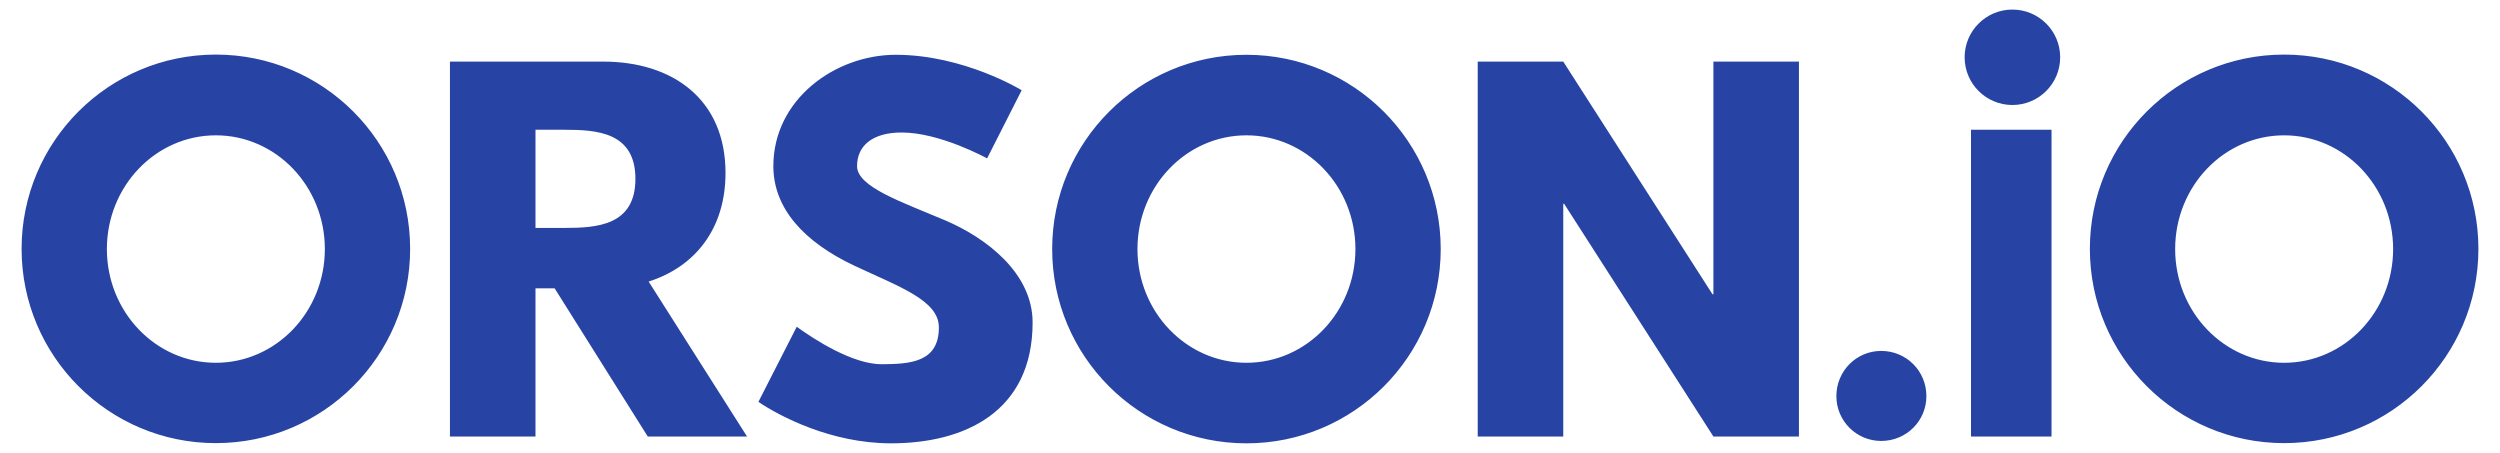 <svg xmlns="http://www.w3.org/2000/svg" width="138" height="25" viewBox="0 0 171 31">
  <path fill="#2744A5" fill-rule="evenodd" d="M14.715,30.331 C7.371,30.331 1.418,24.378 1.418,17.034 C1.418,9.69 7.371,3.736 14.715,3.736 C22.059,3.736 28.013,9.69 28.013,17.034 C28.013,24.378 22.059,30.331 14.715,30.331 Z M30.738,4.216 L41.222,4.216 C45.987,4.216 49.6,6.798 49.6,11.837 C49.6,15.694 47.482,18.276 44.337,19.271 L51.073,29.878 L44.278,29.878 L37.905,19.738 L36.593,19.738 L36.593,29.878 L30.738,29.878 L30.738,4.216 Z M36.593,15.601 L38.575,15.601 C40.786,15.601 43.433,15.445 43.433,12.241 C43.433,9.038 40.786,8.882 38.575,8.882 L36.593,8.882 L36.593,15.601 Z M52.874,11.37 C52.874,6.798 57.109,3.75 61.251,3.75 C65.923,3.75 69.872,6.176 69.872,6.176 L67.505,10.842 C67.505,10.842 64.303,9.069 61.656,9.069 C59.663,9.069 58.604,9.971 58.604,11.371 C58.604,12.801 61.682,13.828 64.609,15.072 C67.474,16.285 70.62,18.711 70.62,22.071 C70.62,28.198 65.948,30.345 60.934,30.345 C56.838,30.345 53.344,28.51 51.851,27.507 C51.851,27.507 54.474,22.366 54.474,22.366 C55.646,23.211 58.3,24.954 60.336,24.932 C62.229,24.912 64.204,24.808 64.204,22.413 C64.204,20.547 61.482,19.629 58.412,18.183 C54.971,16.561 52.874,14.263 52.874,11.37 Z M106.942,13.952 L106.942,29.878 L101.087,29.878 L101.087,4.216 L106.942,4.216 L117.157,20.142 L117.219,20.142 L117.219,4.216 L123.074,4.216 L123.074,29.878 L117.219,29.878 L107.004,13.952 L106.942,13.952 Z M125.636,27.115 C125.636,25.393 127.008,24.02 128.704,24.02 C130.426,24.02 131.798,25.393 131.798,27.115 C131.798,28.81 130.426,30.182 128.704,30.182 C127.008,30.182 125.636,28.81 125.636,27.115 Z M140.955,3.921 C140.955,5.725 139.491,7.187 137.685,7.187 C135.879,7.187 134.415,5.725 134.415,3.921 C134.415,2.117 135.879,0.655 137.685,0.655 C139.491,0.655 140.955,2.117 140.955,3.921 Z M134.851,8.882 L140.363,8.882 L140.363,29.878 L134.851,29.878 L134.851,8.882 Z M14.715,24.831 C18.835,24.831 22.175,21.346 22.175,17.047 C22.175,12.748 18.835,9.263 14.715,9.263 C10.595,9.263 7.256,12.748 7.256,17.047 C7.256,21.346 10.595,24.831 14.715,24.831 Z M85.257,30.345 C77.913,30.345 71.959,24.391 71.959,17.047 C71.959,9.703 77.913,3.75 85.257,3.75 C92.601,3.75 98.554,9.703 98.554,17.047 C98.554,24.391 92.601,30.345 85.257,30.345 Z M85.257,24.831 C89.377,24.831 92.716,21.346 92.716,17.047 C92.716,12.748 89.377,9.263 85.257,9.263 C81.137,9.263 77.797,12.748 77.797,17.047 C77.797,21.346 81.137,24.831 85.257,24.831 Z M156.285,30.331 C148.941,30.331 142.987,24.378 142.987,17.034 C142.987,9.69 148.941,3.736 156.285,3.736 C163.629,3.736 169.582,9.69 169.582,17.034 C169.582,24.378 163.629,30.331 156.285,30.331 Z M156.285,24.831 C160.404,24.831 163.744,21.346 163.744,17.047 C163.744,12.748 160.404,9.263 156.285,9.263 C152.165,9.263 148.825,12.748 148.825,17.047 C148.825,21.346 152.165,24.831 156.285,24.831 Z"/>
</svg>
